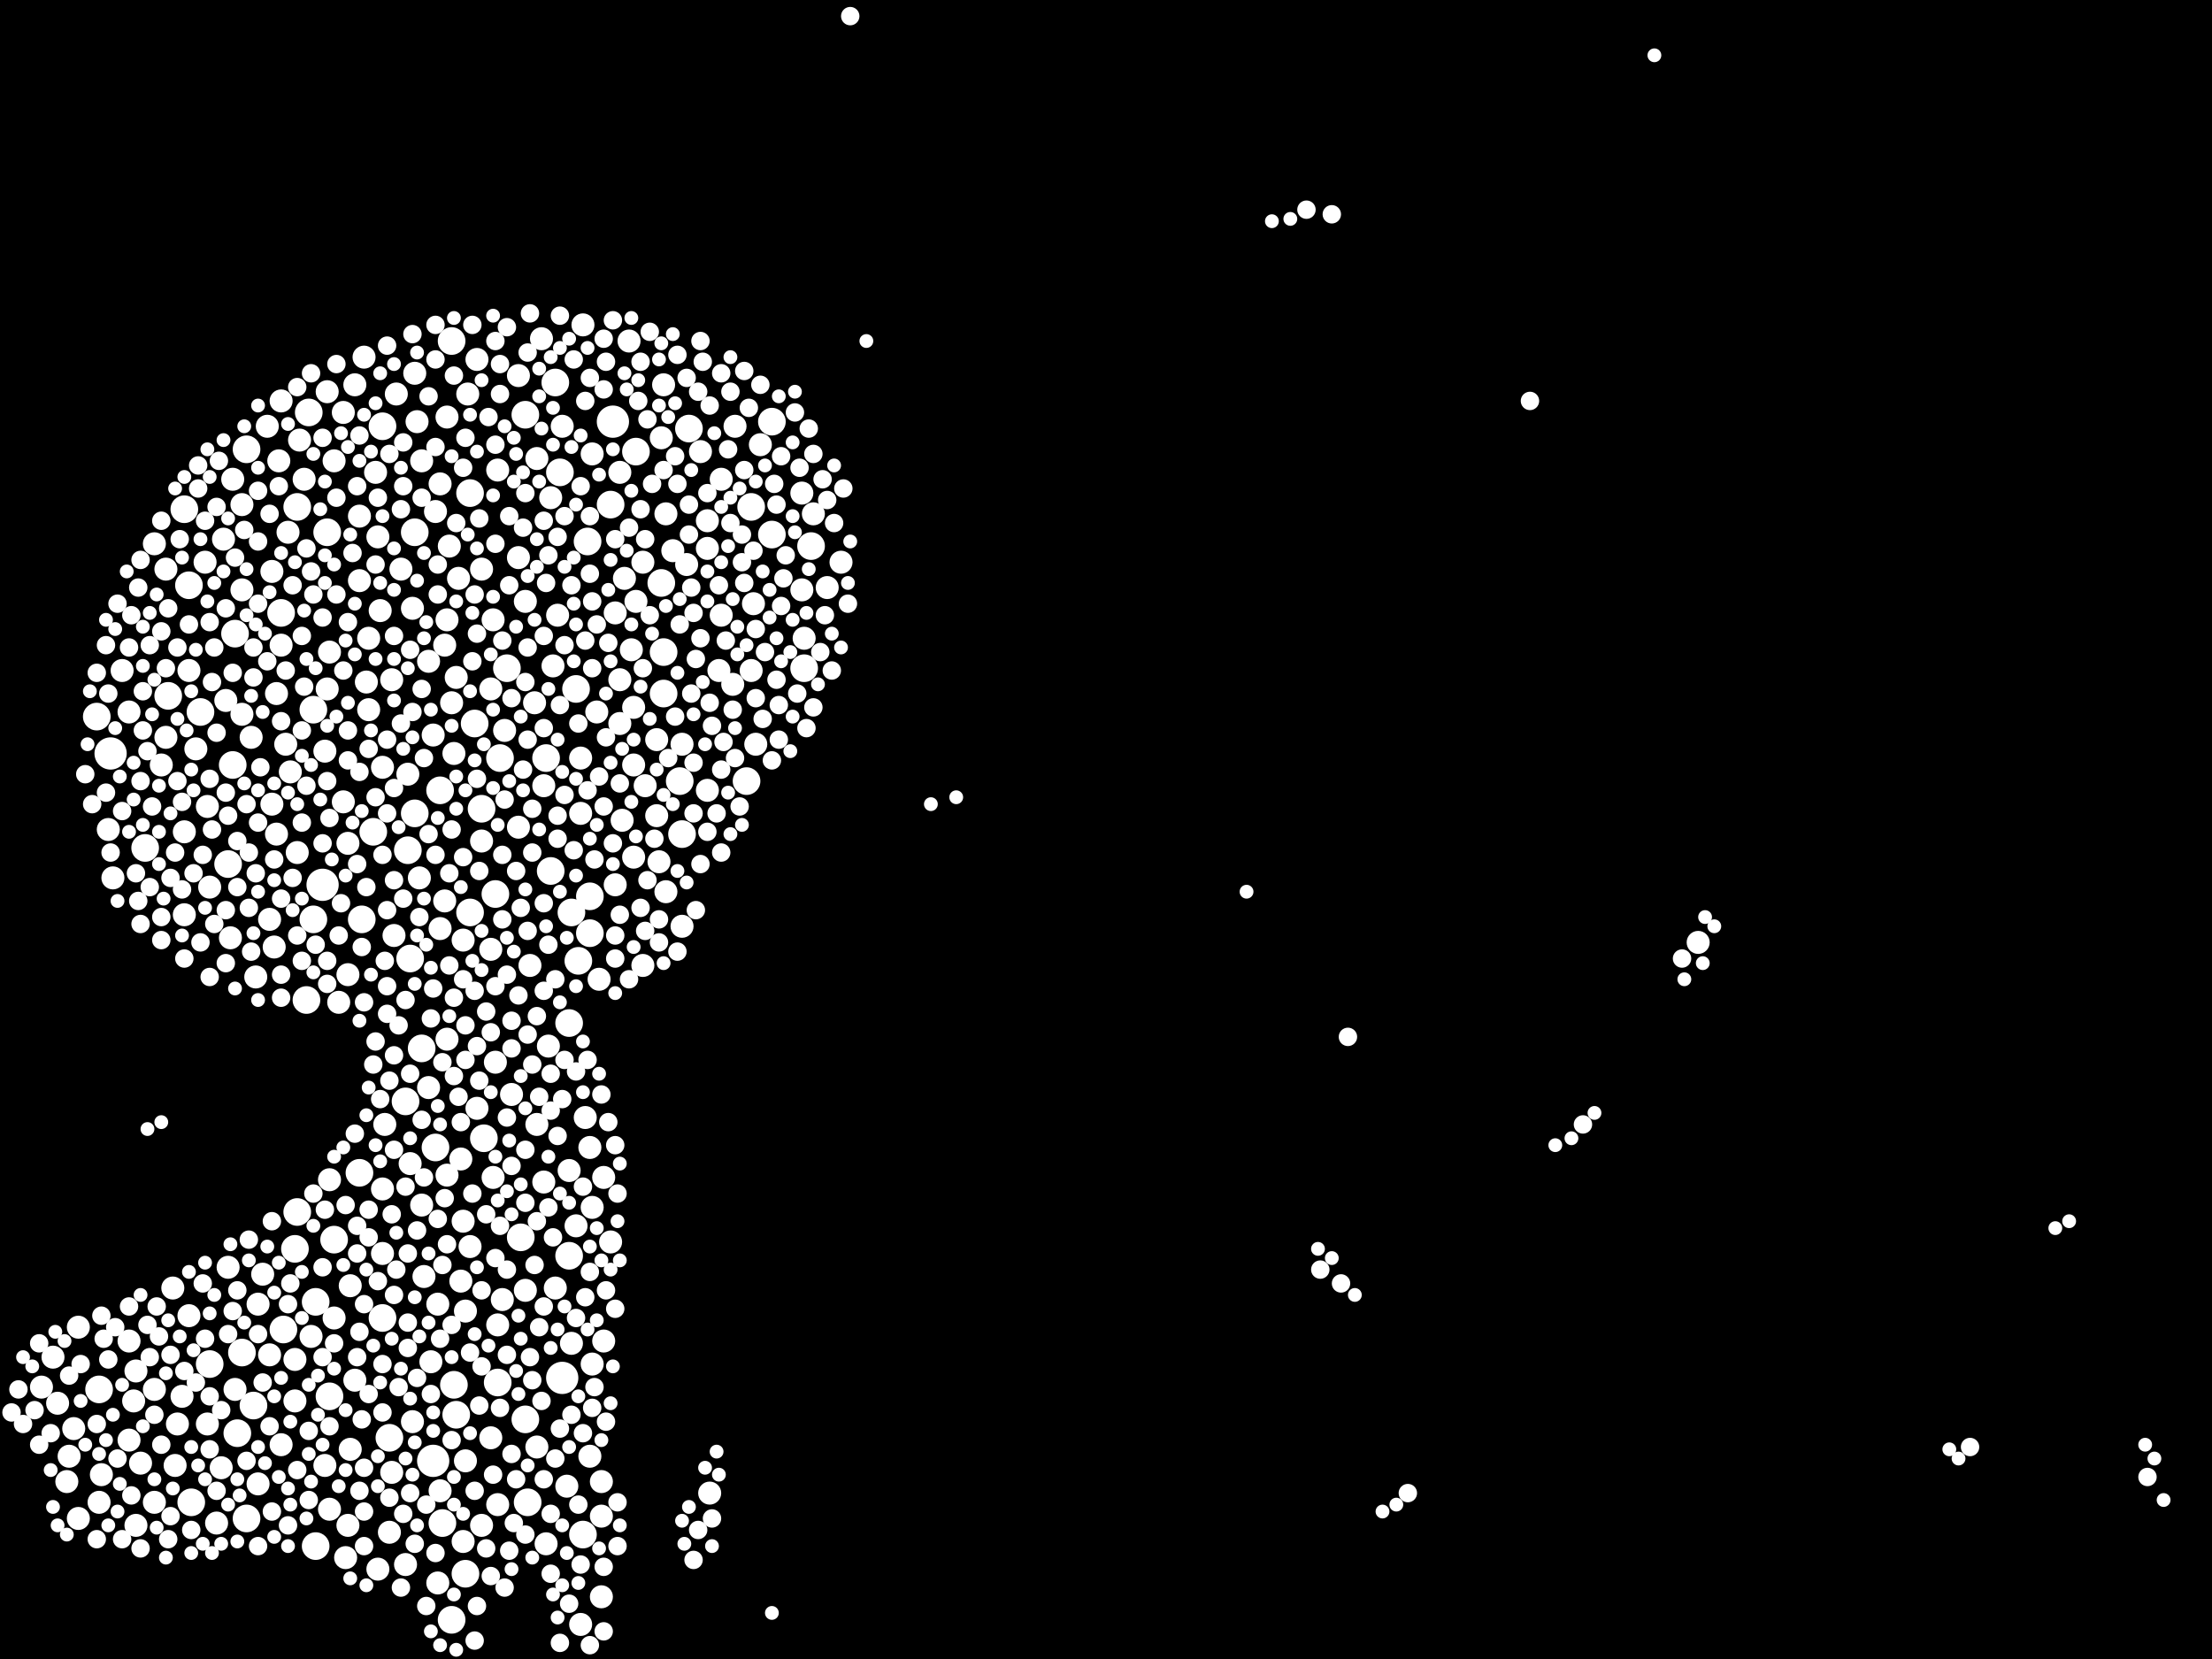 <?xml version="1.0" encoding="utf-8"?>
<svg xmlns="http://www.w3.org/2000/svg"
     xmlns:xlink="http://www.w3.org/1999/xlink" width="1920" height="1440" >

            <defs>
            <style type="text/css"><![CDATA[
circle {stroke: none;}
.c0 {fill: #FFFFFF;}
]]></style>
            </defs>
<rect x="0" y="0" width="1920" height="1440" fill="black"/>
<circle cx="280" cy="768" r="14" class="c0"/>
<circle cx="532" cy="366" r="14" class="c0"/>
<circle cx="96" cy="654" r="14" class="c0"/>
<circle cx="376" cy="1268" r="14" class="c0"/>
<circle cx="488" cy="1196" r="14" class="c0"/>
<circle cx="204" cy="550" r="12" class="c0"/>
<circle cx="482" cy="332" r="12" class="c0"/>
<circle cx="652" cy="440" r="12" class="c0"/>
<circle cx="284" cy="462" r="12" class="c0"/>
<circle cx="312" cy="1018" r="12" class="c0"/>
<circle cx="494" cy="1090" r="12" class="c0"/>
<circle cx="432" cy="1200" r="12" class="c0"/>
<circle cx="198" cy="750" r="12" class="c0"/>
<circle cx="382" cy="686" r="12" class="c0"/>
<circle cx="202" cy="664" r="12" class="c0"/>
<circle cx="246" cy="1154" r="12" class="c0"/>
<circle cx="366" cy="910" r="12" class="c0"/>
<circle cx="500" cy="598" r="12" class="c0"/>
<circle cx="576" cy="602" r="12" class="c0"/>
<circle cx="590" cy="678" r="12" class="c0"/>
<circle cx="332" cy="1144" r="12" class="c0"/>
<circle cx="474" cy="658" r="12" class="c0"/>
<circle cx="256" cy="1084" r="12" class="c0"/>
<circle cx="274" cy="1130" r="12" class="c0"/>
<circle cx="352" cy="956" r="12" class="c0"/>
<circle cx="324" cy="722" r="12" class="c0"/>
<circle cx="412" cy="628" r="12" class="c0"/>
<circle cx="392" cy="296" r="12" class="c0"/>
<circle cx="174" cy="618" r="12" class="c0"/>
<circle cx="214" cy="1318" r="12" class="c0"/>
<circle cx="486" cy="410" r="12" class="c0"/>
<circle cx="166" cy="1304" r="12" class="c0"/>
<circle cx="354" cy="738" r="12" class="c0"/>
<circle cx="258" cy="1052" r="12" class="c0"/>
<circle cx="258" cy="440" r="12" class="c0"/>
<circle cx="220" cy="1220" r="12" class="c0"/>
<circle cx="392" cy="1406" r="12" class="c0"/>
<circle cx="552" cy="392" r="12" class="c0"/>
<circle cx="210" cy="1174" r="12" class="c0"/>
<circle cx="266" cy="868" r="12" class="c0"/>
<circle cx="360" cy="462" r="12" class="c0"/>
<circle cx="206" cy="1244" r="12" class="c0"/>
<circle cx="456" cy="360" r="12" class="c0"/>
<circle cx="314" cy="798" r="12" class="c0"/>
<circle cx="698" cy="580" r="12" class="c0"/>
<circle cx="244" cy="532" r="12" class="c0"/>
<circle cx="478" cy="756" r="12" class="c0"/>
<circle cx="290" cy="1076" r="12" class="c0"/>
<circle cx="598" cy="372" r="12" class="c0"/>
<circle cx="574" cy="506" r="12" class="c0"/>
<circle cx="456" cy="1232" r="12" class="c0"/>
<circle cx="458" cy="1304" r="12" class="c0"/>
<circle cx="434" cy="658" r="12" class="c0"/>
<circle cx="396" cy="1228" r="12" class="c0"/>
<circle cx="338" cy="1248" r="12" class="c0"/>
<circle cx="360" cy="706" r="12" class="c0"/>
<circle cx="408" cy="428" r="12" class="c0"/>
<circle cx="214" cy="390" r="12" class="c0"/>
<circle cx="356" cy="832" r="12" class="c0"/>
<circle cx="704" cy="474" r="12" class="c0"/>
<circle cx="592" cy="724" r="12" class="c0"/>
<circle cx="502" cy="834" r="12" class="c0"/>
<circle cx="530" cy="438" r="12" class="c0"/>
<circle cx="452" cy="1074" r="12" class="c0"/>
<circle cx="408" cy="792" r="12" class="c0"/>
<circle cx="164" cy="508" r="12" class="c0"/>
<circle cx="272" cy="616" r="12" class="c0"/>
<circle cx="512" cy="810" r="12" class="c0"/>
<circle cx="394" cy="1202" r="12" class="c0"/>
<circle cx="440" cy="580" r="12" class="c0"/>
<circle cx="506" cy="1332" r="12" class="c0"/>
<circle cx="670" cy="464" r="12" class="c0"/>
<circle cx="286" cy="1212" r="12" class="c0"/>
<circle cx="420" cy="988" r="12" class="c0"/>
<circle cx="404" cy="1366" r="12" class="c0"/>
<circle cx="648" cy="678" r="12" class="c0"/>
<circle cx="146" cy="604" r="12" class="c0"/>
<circle cx="86" cy="1206" r="12" class="c0"/>
<circle cx="378" cy="996" r="12" class="c0"/>
<circle cx="272" cy="798" r="12" class="c0"/>
<circle cx="274" cy="1342" r="12" class="c0"/>
<circle cx="268" cy="358" r="12" class="c0"/>
<circle cx="670" cy="366" r="12" class="c0"/>
<circle cx="418" cy="702" r="12" class="c0"/>
<circle cx="430" cy="776" r="12" class="c0"/>
<circle cx="332" cy="370" r="12" class="c0"/>
<circle cx="510" cy="470" r="12" class="c0"/>
<circle cx="384" cy="1322" r="12" class="c0"/>
<circle cx="576" cy="566" r="12" class="c0"/>
<circle cx="126" cy="736" r="12" class="c0"/>
<circle cx="182" cy="1184" r="12" class="c0"/>
<circle cx="84" cy="622" r="12" class="c0"/>
<circle cx="160" cy="442" r="12" class="c0"/>
<circle cx="512" cy="778" r="12" class="c0"/>
<circle cx="494" cy="888" r="12" class="c0"/>
<circle cx="496" cy="792" r="12" class="c0"/>
<circle cx="718" cy="510" r="10" class="c0"/>
<circle cx="426" cy="824" r="10" class="c0"/>
<circle cx="304" cy="1258" r="10" class="c0"/>
<circle cx="218" cy="640" r="10" class="c0"/>
<circle cx="426" cy="598" r="10" class="c0"/>
<circle cx="382" cy="1294" r="10" class="c0"/>
<circle cx="338" cy="1330" r="10" class="c0"/>
<circle cx="596" cy="490" r="10" class="c0"/>
<circle cx="244" cy="560" r="10" class="c0"/>
<circle cx="418" cy="730" r="10" class="c0"/>
<circle cx="328" cy="466" r="10" class="c0"/>
<circle cx="348" cy="494" r="10" class="c0"/>
<circle cx="550" cy="664" r="10" class="c0"/>
<circle cx="46" cy="1178" r="10" class="c0"/>
<circle cx="482" cy="1118" r="10" class="c0"/>
<circle cx="134" cy="1304" r="10" class="c0"/>
<circle cx="282" cy="1272" r="10" class="c0"/>
<circle cx="302" cy="732" r="10" class="c0"/>
<circle cx="626" cy="534" r="10" class="c0"/>
<circle cx="264" cy="416" r="10" class="c0"/>
<circle cx="298" cy="696" r="10" class="c0"/>
<circle cx="466" cy="398" r="10" class="c0"/>
<circle cx="160" cy="794" r="10" class="c0"/>
<circle cx="524" cy="1164" r="10" class="c0"/>
<circle cx="522" cy="1286" r="10" class="c0"/>
<circle cx="332" cy="1088" r="10" class="c0"/>
<circle cx="304" cy="1116" r="10" class="c0"/>
<circle cx="364" cy="762" r="10" class="c0"/>
<circle cx="36" cy="1204" r="10" class="c0"/>
<circle cx="170" cy="650" r="10" class="c0"/>
<circle cx="256" cy="1216" r="10" class="c0"/>
<circle cx="538" cy="628" r="10" class="c0"/>
<circle cx="240" cy="602" r="10" class="c0"/>
<circle cx="394" cy="654" r="10" class="c0"/>
<circle cx="480" cy="578" r="10" class="c0"/>
<circle cx="298" cy="358" r="10" class="c0"/>
<circle cx="144" cy="640" r="10" class="c0"/>
<circle cx="660" cy="386" r="10" class="c0"/>
<circle cx="1474" cy="818" r="10" class="c0"/>
<circle cx="472" cy="1026" r="10" class="c0"/>
<circle cx="352" cy="1358" r="10" class="c0"/>
<circle cx="696" cy="512" r="10" class="c0"/>
<circle cx="398" cy="502" r="10" class="c0"/>
<circle cx="570" cy="642" r="10" class="c0"/>
<circle cx="358" cy="528" r="10" class="c0"/>
<circle cx="474" cy="1340" r="10" class="c0"/>
<circle cx="94" cy="720" r="10" class="c0"/>
<circle cx="654" cy="524" r="10" class="c0"/>
<circle cx="312" cy="448" r="10" class="c0"/>
<circle cx="428" cy="538" r="10" class="c0"/>
<circle cx="302" cy="846" r="10" class="c0"/>
<circle cx="504" cy="658" r="10" class="c0"/>
<circle cx="316" cy="310" r="10" class="c0"/>
<circle cx="652" cy="582" r="10" class="c0"/>
<circle cx="656" cy="646" r="10" class="c0"/>
<circle cx="194" cy="468" r="10" class="c0"/>
<circle cx="366" cy="1046" r="10" class="c0"/>
<circle cx="106" cy="582" r="10" class="c0"/>
<circle cx="616" cy="1296" r="10" class="c0"/>
<circle cx="626" cy="416" r="10" class="c0"/>
<circle cx="112" cy="1164" r="10" class="c0"/>
<circle cx="496" cy="1166" r="10" class="c0"/>
<circle cx="140" cy="664" r="10" class="c0"/>
<circle cx="116" cy="1216" r="10" class="c0"/>
<circle cx="478" cy="432" r="10" class="c0"/>
<circle cx="638" cy="370" r="10" class="c0"/>
<circle cx="730" cy="488" r="10" class="c0"/>
<circle cx="320" cy="554" r="10" class="c0"/>
<circle cx="506" cy="282" r="10" class="c0"/>
<circle cx="552" cy="522" r="10" class="c0"/>
<circle cx="514" cy="1184" r="10" class="c0"/>
<circle cx="382" cy="806" r="10" class="c0"/>
<circle cx="290" cy="1144" r="10" class="c0"/>
<circle cx="334" cy="976" r="10" class="c0"/>
<circle cx="414" cy="962" r="10" class="c0"/>
<circle cx="112" cy="1250" r="10" class="c0"/>
<circle cx="354" cy="672" r="10" class="c0"/>
<circle cx="302" cy="1324" r="10" class="c0"/>
<circle cx="538" cy="410" r="10" class="c0"/>
<circle cx="290" cy="400" r="10" class="c0"/>
<circle cx="406" cy="342" r="10" class="c0"/>
<circle cx="320" cy="616" r="10" class="c0"/>
<circle cx="432" cy="1306" r="10" class="c0"/>
<circle cx="572" cy="748" r="10" class="c0"/>
<circle cx="470" cy="294" r="10" class="c0"/>
<circle cx="548" cy="564" r="10" class="c0"/>
<circle cx="330" cy="530" r="10" class="c0"/>
<circle cx="476" cy="908" r="10" class="c0"/>
<circle cx="344" cy="342" r="10" class="c0"/>
<circle cx="400" cy="1006" r="10" class="c0"/>
<circle cx="404" cy="1268" r="10" class="c0"/>
<circle cx="456" cy="522" r="10" class="c0"/>
<circle cx="342" cy="812" r="10" class="c0"/>
<circle cx="224" cy="1288" r="10" class="c0"/>
<circle cx="152" cy="1272" r="10" class="c0"/>
<circle cx="426" cy="1248" r="10" class="c0"/>
<circle cx="234" cy="798" r="10" class="c0"/>
<circle cx="340" cy="590" r="10" class="c0"/>
<circle cx="256" cy="1180" r="10" class="c0"/>
<circle cx="388" cy="1020" r="10" class="c0"/>
<circle cx="198" cy="1100" r="10" class="c0"/>
<circle cx="286" cy="566" r="10" class="c0"/>
<circle cx="464" cy="610" r="10" class="c0"/>
<circle cx="372" cy="574" r="10" class="c0"/>
<circle cx="558" cy="488" r="10" class="c0"/>
<circle cx="160" cy="722" r="10" class="c0"/>
<circle cx="282" cy="652" r="10" class="c0"/>
<circle cx="222" cy="848" r="10" class="c0"/>
<circle cx="696" cy="428" r="10" class="c0"/>
<circle cx="386" cy="782" r="10" class="c0"/>
<circle cx="578" cy="774" r="10" class="c0"/>
<circle cx="530" cy="1078" r="10" class="c0"/>
<circle cx="248" cy="646" r="10" class="c0"/>
<circle cx="414" cy="312" r="10" class="c0"/>
<circle cx="284" cy="598" r="10" class="c0"/>
<circle cx="382" cy="420" r="10" class="c0"/>
<circle cx="242" cy="400" r="10" class="c0"/>
<circle cx="386" cy="560" r="10" class="c0"/>
<circle cx="390" cy="474" r="10" class="c0"/>
<circle cx="418" cy="494" r="10" class="c0"/>
<circle cx="508" cy="970" r="10" class="c0"/>
<circle cx="388" cy="538" r="10" class="c0"/>
<circle cx="68" cy="1318" r="10" class="c0"/>
<circle cx="534" cy="768" r="10" class="c0"/>
<circle cx="512" cy="1264" r="10" class="c0"/>
<circle cx="368" cy="1108" r="10" class="c0"/>
<circle cx="576" cy="334" r="10" class="c0"/>
<circle cx="402" cy="1338" r="10" class="c0"/>
<circle cx="210" cy="512" r="10" class="c0"/>
<circle cx="584" cy="478" r="10" class="c0"/>
<circle cx="550" cy="614" r="10" class="c0"/>
<circle cx="196" cy="608" r="10" class="c0"/>
<circle cx="270" cy="1160" r="10" class="c0"/>
<circle cx="380" cy="1374" r="10" class="c0"/>
<circle cx="396" cy="588" r="10" class="c0"/>
<circle cx="356" cy="1010" r="10" class="c0"/>
<circle cx="392" cy="610" r="10" class="c0"/>
<circle cx="402" cy="816" r="10" class="c0"/>
<circle cx="238" cy="822" r="10" class="c0"/>
<circle cx="438" cy="634" r="10" class="c0"/>
<circle cx="522" cy="1386" r="10" class="c0"/>
<circle cx="400" cy="1112" r="10" class="c0"/>
<circle cx="418" cy="1324" r="10" class="c0"/>
<circle cx="376" cy="638" r="10" class="c0"/>
<circle cx="512" cy="996" r="10" class="c0"/>
<circle cx="318" cy="592" r="10" class="c0"/>
<circle cx="492" cy="1290" r="10" class="c0"/>
<circle cx="520" cy="850" r="10" class="c0"/>
<circle cx="592" cy="804" r="10" class="c0"/>
<circle cx="180" cy="700" r="10" class="c0"/>
<circle cx="86" cy="1304" r="10" class="c0"/>
<circle cx="112" cy="618" r="10" class="c0"/>
<circle cx="284" cy="340" r="10" class="c0"/>
<circle cx="466" cy="976" r="10" class="c0"/>
<circle cx="326" cy="410" r="10" class="c0"/>
<circle cx="328" cy="1362" r="10" class="c0"/>
<circle cx="450" cy="326" r="10" class="c0"/>
<circle cx="250" cy="462" r="10" class="c0"/>
<circle cx="578" cy="446" r="10" class="c0"/>
<circle cx="504" cy="706" r="10" class="c0"/>
<circle cx="286" cy="1024" r="10" class="c0"/>
<circle cx="698" cy="554" r="10" class="c0"/>
<circle cx="308" cy="334" r="10" class="c0"/>
<circle cx="378" cy="444" r="10" class="c0"/>
<circle cx="614" cy="452" r="10" class="c0"/>
<circle cx="332" cy="1032" r="10" class="c0"/>
<circle cx="450" cy="718" r="10" class="c0"/>
<circle cx="522" cy="1316" r="10" class="c0"/>
<circle cx="380" cy="1132" r="10" class="c0"/>
<circle cx="624" cy="582" r="10" class="c0"/>
<circle cx="432" cy="408" r="10" class="c0"/>
<circle cx="236" cy="496" r="10" class="c0"/>
<circle cx="164" cy="582" r="10" class="c0"/>
<circle cx="340" cy="1278" r="10" class="c0"/>
<circle cx="518" cy="618" r="10" class="c0"/>
<circle cx="488" cy="370" r="10" class="c0"/>
<circle cx="372" cy="944" r="10" class="c0"/>
<circle cx="574" cy="380" r="10" class="c0"/>
<circle cx="362" cy="366" r="10" class="c0"/>
<circle cx="402" cy="1060" r="10" class="c0"/>
<circle cx="636" cy="594" r="10" class="c0"/>
<circle cx="144" cy="494" r="10" class="c0"/>
<circle cx="312" cy="504" r="10" class="c0"/>
<circle cx="456" cy="1120" r="10" class="c0"/>
<circle cx="428" cy="1022" r="10" class="c0"/>
<circle cx="500" cy="1064" r="10" class="c0"/>
<circle cx="88" cy="1280" r="10" class="c0"/>
<circle cx="466" cy="1256" r="10" class="c0"/>
<circle cx="300" cy="1352" r="10" class="c0"/>
<circle cx="286" cy="1310" r="10" class="c0"/>
<circle cx="430" cy="922" r="10" class="c0"/>
<circle cx="534" cy="532" r="10" class="c0"/>
<circle cx="58" cy="1286" r="10" class="c0"/>
<circle cx="614" cy="686" r="10" class="c0"/>
<circle cx="408" cy="1082" r="10" class="c0"/>
<circle cx="294" cy="870" r="10" class="c0"/>
<circle cx="332" cy="666" r="10" class="c0"/>
<circle cx="472" cy="682" r="10" class="c0"/>
<circle cx="366" cy="400" r="10" class="c0"/>
<circle cx="260" cy="382" r="10" class="c0"/>
<circle cx="608" cy="392" r="10" class="c0"/>
<circle cx="118" cy="1324" r="10" class="c0"/>
<circle cx="360" cy="324" r="10" class="c0"/>
<circle cx="202" cy="416" r="10" class="c0"/>
<circle cx="460" cy="838" r="10" class="c0"/>
<circle cx="232" cy="370" r="10" class="c0"/>
<circle cx="546" cy="296" r="10" class="c0"/>
<circle cx="240" cy="724" r="10" class="c0"/>
<circle cx="134" cy="472" r="10" class="c0"/>
<circle cx="68" cy="1152" r="10" class="c0"/>
<circle cx="210" cy="620" r="10" class="c0"/>
<circle cx="524" cy="1022" r="10" class="c0"/>
<circle cx="188" cy="1322" r="10" class="c0"/>
<circle cx="192" cy="1274" r="10" class="c0"/>
<circle cx="374" cy="1182" r="10" class="c0"/>
<circle cx="388" cy="362" r="10" class="c0"/>
<circle cx="204" cy="1206" r="10" class="c0"/>
<circle cx="182" cy="770" r="10" class="c0"/>
<circle cx="50" cy="1218" r="10" class="c0"/>
<circle cx="98" cy="762" r="10" class="c0"/>
<circle cx="236" cy="698" r="10" class="c0"/>
<circle cx="308" cy="1198" r="10" class="c0"/>
<circle cx="388" cy="902" r="10" class="c0"/>
<circle cx="560" cy="682" r="10" class="c0"/>
<circle cx="158" cy="1212" r="10" class="c0"/>
<circle cx="558" cy="838" r="10" class="c0"/>
<circle cx="550" cy="744" r="10" class="c0"/>
<circle cx="436" cy="1128" r="10" class="c0"/>
<circle cx="592" cy="646" r="10" class="c0"/>
<circle cx="358" cy="1234" r="10" class="c0"/>
<circle cx="244" cy="1254" r="10" class="c0"/>
<circle cx="252" cy="670" r="10" class="c0"/>
<circle cx="504" cy="1410" r="10" class="c0"/>
<circle cx="538" cy="590" r="10" class="c0"/>
<circle cx="542" cy="502" r="10" class="c0"/>
<circle cx="706" cy="446" r="10" class="c0"/>
<circle cx="432" cy="1150" r="10" class="c0"/>
<circle cx="540" cy="712" r="10" class="c0"/>
<circle cx="180" cy="1236" r="10" class="c0"/>
<circle cx="200" cy="814" r="10" class="c0"/>
<circle cx="178" cy="488" r="10" class="c0"/>
<circle cx="514" cy="1048" r="10" class="c0"/>
<circle cx="244" cy="348" r="10" class="c0"/>
<circle cx="150" cy="1118" r="10" class="c0"/>
<circle cx="164" cy="1142" r="10" class="c0"/>
<circle cx="64" cy="1240" r="10" class="c0"/>
<circle cx="234" cy="1176" r="10" class="c0"/>
<circle cx="404" cy="1138" r="10" class="c0"/>
<circle cx="224" cy="1132" r="10" class="c0"/>
<circle cx="118" cy="1190" r="10" class="c0"/>
<circle cx="494" cy="1016" r="10" class="c0"/>
<circle cx="60" cy="1264" r="10" class="c0"/>
<circle cx="570" cy="708" r="10" class="c0"/>
<circle cx="450" cy="484" r="10" class="c0"/>
<circle cx="134" cy="1206" r="10" class="c0"/>
<circle cx="258" cy="740" r="10" class="c0"/>
<circle cx="122" cy="1270" r="10" class="c0"/>
<circle cx="614" cy="476" r="10" class="c0"/>
<circle cx="514" cy="394" r="10" class="c0"/>
<circle cx="210" cy="438" r="10" class="c0"/>
<circle cx="154" cy="1236" r="10" class="c0"/>
<circle cx="228" cy="1106" r="10" class="c0"/>
<circle cx="444" cy="950" r="10" class="c0"/>
<circle cx="484" cy="534" r="10" class="c0"/>
<circle cx="400" cy="974" r="8" class="c0"/>
<circle cx="164" cy="542" r="8" class="c0"/>
<circle cx="228" cy="1200" r="8" class="c0"/>
<circle cx="560" cy="468" r="8" class="c0"/>
<circle cx="214" cy="698" r="8" class="c0"/>
<circle cx="342" cy="1124" r="8" class="c0"/>
<circle cx="318" cy="770" r="8" class="c0"/>
<circle cx="458" cy="898" r="8" class="c0"/>
<circle cx="202" cy="1138" r="8" class="c0"/>
<circle cx="206" cy="730" r="8" class="c0"/>
<circle cx="262" cy="834" r="8" class="c0"/>
<circle cx="508" cy="348" r="8" class="c0"/>
<circle cx="222" cy="758" r="8" class="c0"/>
<circle cx="392" cy="720" r="8" class="c0"/>
<circle cx="340" cy="1054" r="8" class="c0"/>
<circle cx="702" cy="372" r="8" class="c0"/>
<circle cx="316" cy="1274" r="8" class="c0"/>
<circle cx="252" cy="1114" r="8" class="c0"/>
<circle cx="556" cy="788" r="8" class="c0"/>
<circle cx="604" cy="572" r="8" class="c0"/>
<circle cx="292" cy="516" r="8" class="c0"/>
<circle cx="428" cy="1280" r="8" class="c0"/>
<circle cx="580" cy="658" r="8" class="c0"/>
<circle cx="426" cy="1368" r="8" class="c0"/>
<circle cx="198" cy="1158" r="8" class="c0"/>
<circle cx="502" cy="628" r="8" class="c0"/>
<circle cx="490" cy="448" r="8" class="c0"/>
<circle cx="564" cy="534" r="8" class="c0"/>
<circle cx="504" cy="422" r="8" class="c0"/>
<circle cx="500" cy="1144" r="8" class="c0"/>
<circle cx="1164" cy="1114" r="8" class="c0"/>
<circle cx="676" cy="642" r="8" class="c0"/>
<circle cx="380" cy="490" r="8" class="c0"/>
<circle cx="346" cy="890" r="8" class="c0"/>
<circle cx="660" cy="334" r="8" class="c0"/>
<circle cx="532" cy="732" r="8" class="c0"/>
<circle cx="350" cy="422" r="8" class="c0"/>
<circle cx="16" cy="1206" r="8" class="c0"/>
<circle cx="388" cy="1080" r="8" class="c0"/>
<circle cx="456" cy="592" r="8" class="c0"/>
<circle cx="404" cy="890" r="8" class="c0"/>
<circle cx="496" cy="1228" r="8" class="c0"/>
<circle cx="158" cy="696" r="8" class="c0"/>
<circle cx="220" cy="588" r="8" class="c0"/>
<circle cx="622" cy="706" r="8" class="c0"/>
<circle cx="172" cy="424" r="8" class="c0"/>
<circle cx="636" cy="616" r="8" class="c0"/>
<circle cx="484" cy="986" r="8" class="c0"/>
<circle cx="608" cy="750" r="8" class="c0"/>
<circle cx="280" cy="1100" r="8" class="c0"/>
<circle cx="306" cy="480" r="8" class="c0"/>
<circle cx="270" cy="496" r="8" class="c0"/>
<circle cx="202" cy="584" r="8" class="c0"/>
<circle cx="442" cy="1346" r="8" class="c0"/>
<circle cx="478" cy="1314" r="8" class="c0"/>
<circle cx="422" cy="878" r="8" class="c0"/>
<circle cx="404" cy="380" r="8" class="c0"/>
<circle cx="336" cy="880" r="8" class="c0"/>
<circle cx="394" cy="934" r="8" class="c0"/>
<circle cx="130" cy="560" r="8" class="c0"/>
<circle cx="244" cy="866" r="8" class="c0"/>
<circle cx="456" cy="428" r="8" class="c0"/>
<circle cx="736" cy="524" r="8" class="c0"/>
<circle cx="332" cy="742" r="8" class="c0"/>
<circle cx="588" cy="308" r="8" class="c0"/>
<circle cx="146" cy="1336" r="8" class="c0"/>
<circle cx="402" cy="406" r="8" class="c0"/>
<circle cx="196" cy="836" r="8" class="c0"/>
<circle cx="430" cy="296" r="8" class="c0"/>
<circle cx="472" cy="632" r="8" class="c0"/>
<circle cx="392" cy="1250" r="8" class="c0"/>
<circle cx="716" cy="534" r="8" class="c0"/>
<circle cx="188" cy="440" r="8" class="c0"/>
<circle cx="508" cy="1126" r="8" class="c0"/>
<circle cx="140" cy="548" r="8" class="c0"/>
<circle cx="494" cy="1392" r="8" class="c0"/>
<circle cx="112" cy="1134" r="8" class="c0"/>
<circle cx="358" cy="290" r="8" class="c0"/>
<circle cx="140" cy="452" r="8" class="c0"/>
<circle cx="440" cy="846" r="8" class="c0"/>
<circle cx="356" cy="1296" r="8" class="c0"/>
<circle cx="476" cy="820" r="8" class="c0"/>
<circle cx="352" cy="868" r="8" class="c0"/>
<circle cx="140" cy="816" r="8" class="c0"/>
<circle cx="156" cy="468" r="8" class="c0"/>
<circle cx="402" cy="850" r="8" class="c0"/>
<circle cx="124" cy="634" r="8" class="c0"/>
<circle cx="628" cy="644" r="8" class="c0"/>
<circle cx="310" cy="750" r="8" class="c0"/>
<circle cx="250" cy="1324" r="8" class="c0"/>
<circle cx="312" cy="378" r="8" class="c0"/>
<circle cx="286" cy="1238" r="8" class="c0"/>
<circle cx="678" cy="396" r="8" class="c0"/>
<circle cx="220" cy="562" r="8" class="c0"/>
<circle cx="320" cy="1074" r="8" class="c0"/>
<circle cx="590" cy="542" r="8" class="c0"/>
<circle cx="472" cy="784" r="8" class="c0"/>
<circle cx="244" cy="780" r="8" class="c0"/>
<circle cx="1222" cy="1296" r="8" class="c0"/>
<circle cx="244" cy="626" r="8" class="c0"/>
<circle cx="140" cy="796" r="8" class="c0"/>
<circle cx="92" cy="688" r="8" class="c0"/>
<circle cx="308" cy="984" r="8" class="c0"/>
<circle cx="326" cy="692" r="8" class="c0"/>
<circle cx="460" cy="1178" r="8" class="c0"/>
<circle cx="272" cy="516" r="8" class="c0"/>
<circle cx="500" cy="930" r="8" class="c0"/>
<circle cx="382" cy="1162" r="8" class="c0"/>
<circle cx="416" cy="1220" r="8" class="c0"/>
<circle cx="514" cy="522" r="8" class="c0"/>
<circle cx="476" cy="1048" r="8" class="c0"/>
<circle cx="424" cy="362" r="8" class="c0"/>
<circle cx="148" cy="762" r="8" class="c0"/>
<circle cx="122" cy="678" r="8" class="c0"/>
<circle cx="144" cy="580" r="8" class="c0"/>
<circle cx="644" cy="488" r="8" class="c0"/>
<circle cx="302" cy="660" r="8" class="c0"/>
<circle cx="474" cy="506" r="8" class="c0"/>
<circle cx="1460" cy="832" r="8" class="c0"/>
<circle cx="250" cy="1132" r="8" class="c0"/>
<circle cx="392" cy="1150" r="8" class="c0"/>
<circle cx="334" cy="834" r="8" class="c0"/>
<circle cx="676" cy="612" r="8" class="c0"/>
<circle cx="610" cy="314" r="8" class="c0"/>
<circle cx="566" cy="420" r="8" class="c0"/>
<circle cx="508" cy="556" r="8" class="c0"/>
<circle cx="376" cy="858" r="8" class="c0"/>
<circle cx="258" cy="1276" r="8" class="c0"/>
<circle cx="664" cy="566" r="8" class="c0"/>
<circle cx="512" cy="498" r="8" class="c0"/>
<circle cx="346" cy="1204" r="8" class="c0"/>
<circle cx="646" cy="408" r="8" class="c0"/>
<circle cx="546" cy="850" r="8" class="c0"/>
<circle cx="362" cy="1068" r="8" class="c0"/>
<circle cx="390" cy="758" r="8" class="c0"/>
<circle cx="478" cy="932" r="8" class="c0"/>
<circle cx="336" cy="300" r="8" class="c0"/>
<circle cx="368" cy="658" r="8" class="c0"/>
<circle cx="430" cy="1092" r="8" class="c0"/>
<circle cx="264" cy="596" r="8" class="c0"/>
<circle cx="236" cy="1312" r="8" class="c0"/>
<circle cx="624" cy="508" r="8" class="c0"/>
<circle cx="378" cy="388" r="8" class="c0"/>
<circle cx="292" cy="432" r="8" class="c0"/>
<circle cx="414" cy="676" r="8" class="c0"/>
<circle cx="366" cy="432" r="8" class="c0"/>
<circle cx="292" cy="316" r="8" class="c0"/>
<circle cx="326" cy="904" r="8" class="c0"/>
<circle cx="526" cy="314" r="8" class="c0"/>
<circle cx="120" cy="782" r="8" class="c0"/>
<circle cx="430" cy="386" r="8" class="c0"/>
<circle cx="404" cy="920" r="8" class="c0"/>
<circle cx="336" cy="642" r="8" class="c0"/>
<circle cx="504" cy="1358" r="8" class="c0"/>
<circle cx="188" cy="636" r="8" class="c0"/>
<circle cx="416" cy="756" r="8" class="c0"/>
<circle cx="616" cy="352" r="8" class="c0"/>
<circle cx="224" cy="426" r="8" class="c0"/>
<circle cx="458" cy="562" r="8" class="c0"/>
<circle cx="512" cy="1104" r="8" class="c0"/>
<circle cx="132" cy="700" r="8" class="c0"/>
<circle cx="556" cy="314" r="8" class="c0"/>
<circle cx="472" cy="552" r="8" class="c0"/>
<circle cx="124" cy="600" r="8" class="c0"/>
<circle cx="634" cy="340" r="8" class="c0"/>
<circle cx="714" cy="416" r="8" class="c0"/>
<circle cx="328" cy="432" r="8" class="c0"/>
<circle cx="280" cy="536" r="8" class="c0"/>
<circle cx="534" cy="1136" r="8" class="c0"/>
<circle cx="182" cy="848" r="8" class="c0"/>
<circle cx="436" cy="742" r="8" class="c0"/>
<circle cx="216" cy="1076" r="8" class="c0"/>
<circle cx="602" cy="1354" r="8" class="c0"/>
<circle cx="410" cy="1036" r="8" class="c0"/>
<circle cx="448" cy="756" r="8" class="c0"/>
<circle cx="454" cy="458" r="8" class="c0"/>
<circle cx="114" cy="534" r="8" class="c0"/>
<circle cx="312" cy="1294" r="8" class="c0"/>
<circle cx="332" cy="1184" r="8" class="c0"/>
<circle cx="456" cy="1332" r="8" class="c0"/>
<circle cx="370" cy="1394" r="8" class="c0"/>
<circle cx="528" cy="558" r="8" class="c0"/>
<circle cx="226" cy="666" r="8" class="c0"/>
<circle cx="408" cy="1174" r="8" class="c0"/>
<circle cx="498" cy="312" r="8" class="c0"/>
<circle cx="438" cy="694" r="8" class="c0"/>
<circle cx="266" cy="476" r="8" class="c0"/>
<circle cx="468" cy="1152" r="8" class="c0"/>
<circle cx="672" cy="420" r="8" class="c0"/>
<circle cx="138" cy="1160" r="8" class="c0"/>
<circle cx="348" cy="628" r="8" class="c0"/>
<circle cx="434" cy="342" r="8" class="c0"/>
<circle cx="284" cy="678" r="8" class="c0"/>
<circle cx="722" cy="582" r="8" class="c0"/>
<circle cx="270" cy="324" r="8" class="c0"/>
<circle cx="534" cy="832" r="8" class="c0"/>
<circle cx="440" cy="1176" r="8" class="c0"/>
<circle cx="298" cy="582" r="8" class="c0"/>
<circle cx="680" cy="502" r="8" class="c0"/>
<circle cx="378" cy="1348" r="8" class="c0"/>
<circle cx="514" cy="580" r="8" class="c0"/>
<circle cx="176" cy="742" r="8" class="c0"/>
<circle cx="354" cy="1148" r="8" class="c0"/>
<circle cx="268" cy="1242" r="8" class="c0"/>
<circle cx="618" cy="1318" r="8" class="c0"/>
<circle cx="482" cy="850" r="8" class="c0"/>
<circle cx="496" cy="508" r="8" class="c0"/>
<circle cx="302" cy="634" r="8" class="c0"/>
<circle cx="394" cy="866" r="8" class="c0"/>
<circle cx="94" cy="1180" r="8" class="c0"/>
<circle cx="634" cy="454" r="8" class="c0"/>
<circle cx="456" cy="998" r="8" class="c0"/>
<circle cx="402" cy="744" r="8" class="c0"/>
<circle cx="444" cy="606" r="8" class="c0"/>
<circle cx="514" cy="1222" r="8" class="c0"/>
<circle cx="516" cy="1204" r="8" class="c0"/>
<circle cx="524" cy="338" r="8" class="c0"/>
<circle cx="534" cy="468" r="8" class="c0"/>
<circle cx="262" cy="634" r="8" class="c0"/>
<circle cx="394" cy="326" r="8" class="c0"/>
<circle cx="410" cy="282" r="8" class="c0"/>
<circle cx="426" cy="896" r="8" class="c0"/>
<circle cx="122" cy="1344" r="8" class="c0"/>
<circle cx="520" cy="674" r="8" class="c0"/>
<circle cx="336" cy="856" r="8" class="c0"/>
<circle cx="10" cy="1226" r="8" class="c0"/>
<circle cx="146" cy="528" r="8" class="c0"/>
<circle cx="300" cy="1046" r="8" class="c0"/>
<circle cx="484" cy="708" r="8" class="c0"/>
<circle cx="458" cy="808" r="8" class="c0"/>
<circle cx="34" cy="1166" r="8" class="c0"/>
<circle cx="290" cy="1166" r="8" class="c0"/>
<circle cx="344" cy="1102" r="8" class="c0"/>
<circle cx="600" cy="510" r="8" class="c0"/>
<circle cx="448" cy="1284" r="8" class="c0"/>
<circle cx="412" cy="516" r="8" class="c0"/>
<circle cx="214" cy="1268" r="8" class="c0"/>
<circle cx="1170" cy="900" r="8" class="c0"/>
<circle cx="616" cy="610" r="8" class="c0"/>
<circle cx="262" cy="714" r="8" class="c0"/>
<circle cx="94" cy="602" r="8" class="c0"/>
<circle cx="522" cy="950" r="8" class="c0"/>
<circle cx="606" cy="340" r="8" class="c0"/>
<circle cx="266" cy="682" r="8" class="c0"/>
<circle cx="712" cy="566" r="8" class="c0"/>
<circle cx="166" cy="1328" r="8" class="c0"/>
<circle cx="84" cy="584" r="8" class="c0"/>
<circle cx="354" cy="1088" r="8" class="c0"/>
<circle cx="136" cy="1134" r="8" class="c0"/>
<circle cx="604" cy="790" r="8" class="c0"/>
<circle cx="362" cy="1196" r="8" class="c0"/>
<circle cx="444" cy="910" r="8" class="c0"/>
<circle cx="572" cy="818" r="8" class="c0"/>
<circle cx="204" cy="484" r="8" class="c0"/>
<circle cx="234" cy="446" r="8" class="c0"/>
<circle cx="160" cy="832" r="8" class="c0"/>
<circle cx="602" cy="532" r="8" class="c0"/>
<circle cx="436" cy="556" r="8" class="c0"/>
<circle cx="486" cy="1426" r="8" class="c0"/>
<circle cx="268" cy="1302" r="8" class="c0"/>
<circle cx="632" cy="390" r="8" class="c0"/>
<circle cx="430" cy="472" r="8" class="c0"/>
<circle cx="178" cy="1162" r="8" class="c0"/>
<circle cx="626" cy="324" r="8" class="c0"/>
<circle cx="280" cy="732" r="8" class="c0"/>
<circle cx="524" cy="294" r="8" class="c0"/>
<circle cx="140" cy="1254" r="8" class="c0"/>
<circle cx="422" cy="1054" r="8" class="c0"/>
<circle cx="626" cy="740" r="8" class="c0"/>
<circle cx="630" cy="556" r="8" class="c0"/>
<circle cx="122" cy="802" r="8" class="c0"/>
<circle cx="216" cy="788" r="8" class="c0"/>
<circle cx="490" cy="690" r="8" class="c0"/>
<circle cx="120" cy="510" r="8" class="c0"/>
<circle cx="1134" cy="182" r="8" class="c0"/>
<circle cx="366" cy="598" r="8" class="c0"/>
<circle cx="320" cy="1050" r="8" class="c0"/>
<circle cx="338" cy="938" r="8" class="c0"/>
<circle cx="512" cy="448" r="8" class="c0"/>
<circle cx="488" cy="954" r="8" class="c0"/>
<circle cx="462" cy="1198" r="8" class="c0"/>
<circle cx="524" cy="1360" r="8" class="c0"/>
<circle cx="358" cy="618" r="8" class="c0"/>
<circle cx="206" cy="1120" r="8" class="c0"/>
<circle cx="598" cy="438" r="8" class="c0"/>
<circle cx="84" cy="1236" r="8" class="c0"/>
<circle cx="320" cy="1210" r="8" class="c0"/>
<circle cx="460" cy="272" r="8" class="c0"/>
<circle cx="122" cy="486" r="8" class="c0"/>
<circle cx="674" cy="590" r="8" class="c0"/>
<circle cx="310" cy="1064" r="8" class="c0"/>
<circle cx="618" cy="630" r="8" class="c0"/>
<circle cx="516" cy="746" r="8" class="c0"/>
<circle cx="626" cy="668" r="8" class="c0"/>
<circle cx="258" cy="812" r="8" class="c0"/>
<circle cx="606" cy="1328" r="8" class="c0"/>
<circle cx="694" cy="406" r="8" class="c0"/>
<circle cx="154" cy="678" r="8" class="c0"/>
<circle cx="350" cy="384" r="8" class="c0"/>
<circle cx="342" cy="764" r="8" class="c0"/>
<circle cx="576" cy="408" r="8" class="c0"/>
<circle cx="656" cy="546" r="8" class="c0"/>
<circle cx="462" cy="702" r="8" class="c0"/>
<circle cx="536" cy="1342" r="8" class="c0"/>
<circle cx="196" cy="528" r="8" class="c0"/>
<circle cx="706" cy="614" r="8" class="c0"/>
<circle cx="498" cy="738" r="8" class="c0"/>
<circle cx="312" cy="670" r="8" class="c0"/>
<circle cx="478" cy="1366" r="8" class="c0"/>
<circle cx="378" cy="742" r="8" class="c0"/>
<circle cx="364" cy="796" r="8" class="c0"/>
<circle cx="556" cy="442" r="8" class="c0"/>
<circle cx="482" cy="1266" r="8" class="c0"/>
<circle cx="160" cy="1190" r="8" class="c0"/>
<circle cx="674" cy="438" r="8" class="c0"/>
<circle cx="282" cy="1050" r="8" class="c0"/>
<circle cx="412" cy="1424" r="8" class="c0"/>
<circle cx="434" cy="316" r="8" class="c0"/>
<circle cx="374" cy="1210" r="8" class="c0"/>
<circle cx="456" cy="1044" r="8" class="c0"/>
<circle cx="218" cy="826" r="8" class="c0"/>
<circle cx="80" cy="698" r="8" class="c0"/>
<circle cx="476" cy="482" r="8" class="c0"/>
<circle cx="92" cy="560" r="8" class="c0"/>
<circle cx="462" cy="924" r="8" class="c0"/>
<circle cx="186" cy="562" r="8" class="c0"/>
<circle cx="444" cy="886" r="8" class="c0"/>
<circle cx="436" cy="798" r="8" class="c0"/>
<circle cx="532" cy="278" r="8" class="c0"/>
<circle cx="524" cy="700" r="8" class="c0"/>
<circle cx="572" cy="798" r="8" class="c0"/>
<circle cx="262" cy="552" r="8" class="c0"/>
<circle cx="294" cy="812" r="8" class="c0"/>
<circle cx="472" cy="1284" r="8" class="c0"/>
<circle cx="130" cy="1178" r="8" class="c0"/>
<circle cx="330" cy="954" r="8" class="c0"/>
<circle cx="472" cy="860" r="8" class="c0"/>
<circle cx="314" cy="822" r="8" class="c0"/>
<circle cx="732" cy="424" r="8" class="c0"/>
<circle cx="444" cy="1012" r="8" class="c0"/>
<circle cx="412" cy="1294" r="8" class="c0"/>
<circle cx="356" cy="564" r="8" class="c0"/>
<circle cx="608" cy="554" r="8" class="c0"/>
<circle cx="354" cy="1170" r="8" class="c0"/>
<circle cx="44" cy="1244" r="8" class="c0"/>
<circle cx="296" cy="784" r="8" class="c0"/>
<circle cx="366" cy="972" r="8" class="c0"/>
<circle cx="738" cy="14" r="8" class="c0"/>
<circle cx="486" cy="274" r="8" class="c0"/>
<circle cx="316" cy="870" r="8" class="c0"/>
<circle cx="184" cy="592" r="8" class="c0"/>
<circle cx="176" cy="1114" r="8" class="c0"/>
<circle cx="442" cy="448" r="8" class="c0"/>
<circle cx="538" cy="794" r="8" class="c0"/>
<circle cx="484" cy="728" r="8" class="c0"/>
<circle cx="152" cy="740" r="8" class="c0"/>
<circle cx="558" cy="580" r="8" class="c0"/>
<circle cx="224" cy="524" r="8" class="c0"/>
<circle cx="190" cy="400" r="8" class="c0"/>
<circle cx="564" cy="288" r="8" class="c0"/>
<circle cx="196" cy="790" r="8" class="c0"/>
<circle cx="462" cy="740" r="8" class="c0"/>
<circle cx="466" cy="882" r="8" class="c0"/>
<circle cx="416" cy="450" r="8" class="c0"/>
<circle cx="1374" cy="976" r="8" class="c0"/>
<circle cx="512" cy="328" r="8" class="c0"/>
<circle cx="450" cy="864" r="8" class="c0"/>
<circle cx="102" cy="524" r="8" class="c0"/>
<circle cx="372" cy="724" r="8" class="c0"/>
<circle cx="244" cy="846" r="8" class="c0"/>
<circle cx="1710" cy="1256" r="8" class="c0"/>
<circle cx="538" cy="680" r="8" class="c0"/>
<circle cx="254" cy="762" r="8" class="c0"/>
<circle cx="170" cy="1200" r="8" class="c0"/>
<circle cx="1328" cy="348" r="8" class="c0"/>
<circle cx="380" cy="516" r="8" class="c0"/>
<circle cx="258" cy="336" r="8" class="c0"/>
<circle cx="310" cy="1178" r="8" class="c0"/>
<circle cx="662" cy="624" r="8" class="c0"/>
<circle cx="106" cy="704" r="8" class="c0"/>
<circle cx="280" cy="1178" r="8" class="c0"/>
<circle cx="656" cy="606" r="8" class="c0"/>
<circle cx="378" cy="312" r="8" class="c0"/>
<circle cx="236" cy="1060" r="8" class="c0"/>
<circle cx="506" cy="1244" r="8" class="c0"/>
<circle cx="434" cy="1222" r="8" class="c0"/>
<circle cx="646" cy="322" r="8" class="c0"/>
<circle cx="440" cy="1102" r="8" class="c0"/>
<circle cx="1146" cy="1102" r="8" class="c0"/>
<circle cx="682" cy="482" r="8" class="c0"/>
<circle cx="614" cy="722" r="8" class="c0"/>
<circle cx="372" cy="344" r="8" class="c0"/>
<circle cx="286" cy="710" r="8" class="c0"/>
<circle cx="272" cy="1036" r="8" class="c0"/>
<circle cx="724" cy="454" r="8" class="c0"/>
<circle cx="554" cy="348" r="8" class="c0"/>
<circle cx="114" cy="1298" r="8" class="c0"/>
<circle cx="106" cy="1336" r="8" class="c0"/>
<circle cx="336" cy="706" r="8" class="c0"/>
<circle cx="418" cy="1120" r="8" class="c0"/>
<circle cx="700" cy="632" r="8" class="c0"/>
<circle cx="510" cy="686" r="8" class="c0"/>
<circle cx="484" cy="466" r="8" class="c0"/>
<circle cx="416" cy="938" r="8" class="c0"/>
<circle cx="534" cy="994" r="8" class="c0"/>
<circle cx="598" cy="464" r="8" class="c0"/>
<circle cx="238" cy="746" r="8" class="c0"/>
<circle cx="88" cy="1142" r="8" class="c0"/>
<circle cx="1864" cy="1282" r="8" class="c0"/>
<circle cx="332" cy="1226" r="8" class="c0"/>
<circle cx="350" cy="1314" r="8" class="c0"/>
<circle cx="128" cy="1150" r="8" class="c0"/>
<circle cx="454" cy="668" r="8" class="c0"/>
<circle cx="384" cy="1098" r="8" class="c0"/>
<circle cx="586" cy="396" r="8" class="c0"/>
<circle cx="178" cy="452" r="8" class="c0"/>
<circle cx="198" cy="708" r="8" class="c0"/>
<circle cx="414" cy="908" r="8" class="c0"/>
<circle cx="368" cy="1022" r="8" class="c0"/>
<circle cx="486" cy="612" r="8" class="c0"/>
<circle cx="654" cy="478" r="8" class="c0"/>
<circle cx="224" cy="714" r="8" class="c0"/>
<circle cx="70" cy="1184" r="8" class="c0"/>
<circle cx="234" cy="1238" r="8" class="c0"/>
<circle cx="320" cy="650" r="8" class="c0"/>
<circle cx="600" cy="602" r="8" class="c0"/>
<circle cx="216" cy="740" r="8" class="c0"/>
<circle cx="486" cy="1240" r="8" class="c0"/>
<circle cx="526" cy="640" r="8" class="c0"/>
<circle cx="384" cy="922" r="8" class="c0"/>
<circle cx="588" cy="420" r="8" class="c0"/>
<circle cx="568" cy="728" r="8" class="c0"/>
<circle cx="314" cy="1232" r="8" class="c0"/>
<circle cx="518" cy="542" r="8" class="c0"/>
<circle cx="316" cy="1312" r="8" class="c0"/>
<circle cx="90" cy="1162" r="8" class="c0"/>
<circle cx="430" cy="856" r="8" class="c0"/>
<circle cx="224" cy="470" r="8" class="c0"/>
<circle cx="414" cy="1394" r="8" class="c0"/>
<circle cx="638" cy="658" r="8" class="c0"/>
<circle cx="174" cy="818" r="8" class="c0"/>
<circle cx="280" cy="380" r="8" class="c0"/>
<circle cx="100" cy="1152" r="8" class="c0"/>
<circle cx="182" cy="1212" r="8" class="c0"/>
<circle cx="328" cy="1112" r="8" class="c0"/>
<circle cx="374" cy="884" r="8" class="c0"/>
<circle cx="444" cy="1262" r="8" class="c0"/>
<circle cx="642" cy="700" r="8" class="c0"/>
<circle cx="342" cy="552" r="8" class="c0"/>
<circle cx="360" cy="1340" r="8" class="c0"/>
<circle cx="412" cy="860" r="8" class="c0"/>
<circle cx="510" cy="920" r="8" class="c0"/>
<circle cx="224" cy="1342" r="8" class="c0"/>
<circle cx="490" cy="560" r="8" class="c0"/>
<circle cx="154" cy="562" r="8" class="c0"/>
<circle cx="646" cy="506" r="8" class="c0"/>
<circle cx="678" cy="526" r="8" class="c0"/>
<circle cx="182" cy="1258" r="8" class="c0"/>
<circle cx="336" cy="790" r="8" class="c0"/>
<circle cx="324" cy="924" r="8" class="c0"/>
<circle cx="118" cy="758" r="8" class="c0"/>
<circle cx="224" cy="1158" r="8" class="c0"/>
<circle cx="534" cy="812" r="8" class="c0"/>
<circle cx="380" cy="1058" r="8" class="c0"/>
<circle cx="20" cy="1236" r="8" class="c0"/>
<circle cx="342" cy="916" r="8" class="c0"/>
<circle cx="310" cy="422" r="8" class="c0"/>
<circle cx="60" cy="1194" r="8" class="c0"/>
<circle cx="378" cy="282" r="8" class="c0"/>
<circle cx="196" cy="688" r="8" class="c0"/>
<circle cx="602" cy="706" r="8" class="c0"/>
<circle cx="440" cy="284" r="8" class="c0"/>
<circle cx="284" cy="854" r="8" class="c0"/>
<circle cx="182" cy="540" r="8" class="c0"/>
<circle cx="96" cy="740" r="8" class="c0"/>
<circle cx="274" cy="820" r="8" class="c0"/>
<circle cx="186" cy="802" r="8" class="c0"/>
<circle cx="348" cy="442" r="8" class="c0"/>
<circle cx="302" cy="540" r="8" class="c0"/>
<circle cx="452" cy="788" r="8" class="c0"/>
<circle cx="390" cy="838" r="8" class="c0"/>
<circle cx="74" cy="672" r="8" class="c0"/>
<circle cx="310" cy="1088" r="8" class="c0"/>
<circle cx="130" cy="770" r="8" class="c0"/>
<circle cx="312" cy="1156" r="8" class="c0"/>
<circle cx="644" cy="464" r="8" class="c0"/>
<circle cx="248" cy="582" r="8" class="c0"/>
<circle cx="148" cy="1176" r="8" class="c0"/>
<circle cx="188" cy="1294" r="8" class="c0"/>
<circle cx="692" cy="602" r="8" class="c0"/>
<circle cx="536" cy="1036" r="8" class="c0"/>
<circle cx="536" cy="1304" r="8" class="c0"/>
<circle cx="34" cy="1254" r="8" class="c0"/>
<circle cx="434" cy="1064" r="8" class="c0"/>
<circle cx="442" cy="508" r="8" class="c0"/>
<circle cx="102" cy="1266" r="8" class="c0"/>
<circle cx="468" cy="952" r="8" class="c0"/>
<circle cx="470" cy="1216" r="8" class="c0"/>
<circle cx="206" cy="770" r="8" class="c0"/>
<circle cx="326" cy="490" r="8" class="c0"/>
<circle cx="396" cy="454" r="8" class="c0"/>
<circle cx="524" cy="1416" r="8" class="c0"/>
<circle cx="526" cy="1234" r="8" class="c0"/>
<circle cx="670" cy="660" r="8" class="c0"/>
<circle cx="562" cy="364" r="8" class="c0"/>
<circle cx="338" cy="394" r="8" class="c0"/>
<circle cx="706" cy="394" r="8" class="c0"/>
<circle cx="472" cy="1134" r="8" class="c0"/>
<circle cx="182" cy="676" r="8" class="c0"/>
<circle cx="370" cy="1306" r="8" class="c0"/>
<circle cx="84" cy="1336" r="8" class="c0"/>
<circle cx="690" cy="358" r="8" class="c0"/>
<circle cx="526" cy="1120" r="8" class="c0"/>
<circle cx="464" cy="1098" r="8" class="c0"/>
<circle cx="168" cy="758" r="8" class="c0"/>
<circle cx="546" cy="458" r="8" class="c0"/>
<circle cx="650" cy="354" r="8" class="c0"/>
<circle cx="410" cy="574" r="8" class="c0"/>
<circle cx="1156" cy="186" r="8" class="c0"/>
<circle cx="172" cy="404" r="8" class="c0"/>
<circle cx="352" cy="1030" r="8" class="c0"/>
<circle cx="184" cy="720" r="8" class="c0"/>
<circle cx="316" cy="1132" r="8" class="c0"/>
<circle cx="586" cy="622" r="8" class="c0"/>
<circle cx="422" cy="1344" r="8" class="c0"/>
<circle cx="608" cy="296" r="8" class="c0"/>
<circle cx="348" cy="1378" r="8" class="c0"/>
<circle cx="466" cy="1060" r="8" class="c0"/>
<circle cx="134" cy="1228" r="8" class="c0"/>
<circle cx="342" cy="684" r="8" class="c0"/>
<circle cx="414" cy="550" r="8" class="c0"/>
<circle cx="602" cy="662" r="8" class="c0"/>
<circle cx="158" cy="772" r="8" class="c0"/>
<circle cx="350" cy="780" r="8" class="c0"/>
<circle cx="458" cy="642" r="8" class="c0"/>
<circle cx="242" cy="422" r="8" class="c0"/>
<circle cx="512" cy="1428" r="8" class="c0"/>
<circle cx="596" cy="328" r="8" class="c0"/>
<circle cx="284" cy="834" r="8" class="c0"/>
<circle cx="614" cy="428" r="8" class="c0"/>
<circle cx="528" cy="974" r="8" class="c0"/>
<circle cx="212" cy="460" r="8" class="c0"/>
<circle cx="502" cy="1306" r="8" class="c0"/>
<circle cx="316" cy="1342" r="8" class="c0"/>
<circle cx="342" cy="998" r="8" class="c0"/>
<circle cx="446" cy="1322" r="8" class="c0"/>
<circle cx="192" cy="1224" r="8" class="c0"/>
<circle cx="386" cy="1040" r="8" class="c0"/>
<circle cx="472" cy="452" r="8" class="c0"/>
<circle cx="112" cy="562" r="8" class="c0"/>
<circle cx="440" cy="970" r="8" class="c0"/>
<circle cx="560" cy="808" r="8" class="c0"/>
<circle cx="718" cy="434" r="8" class="c0"/>
<circle cx="232" cy="574" r="8" class="c0"/>
<circle cx="562" cy="764" r="8" class="c0"/>
<circle cx="30" cy="1224" r="8" class="c0"/>
<circle cx="148" cy="1316" r="8" class="c0"/>
<circle cx="490" cy="920" r="8" class="c0"/>
<circle cx="458" cy="306" r="8" class="c0"/>
<circle cx="480" cy="1074" r="8" class="c0"/>
<circle cx="418" cy="1186" r="8" class="c0"/>
<circle cx="588" cy="826" r="8" class="c0"/>
<circle cx="338" cy="1300" r="8" class="c0"/>
<circle cx="254" cy="508" r="8" class="c0"/>
<circle cx="356" cy="932" r="8" class="c0"/>
<circle cx="398" cy="952" r="8" class="c0"/>
<circle cx="478" cy="964" r="8" class="c0"/>
<circle cx="128" cy="652" r="8" class="c0"/>
<circle cx="506" cy="1030" r="8" class="c0"/>
<circle cx="438" cy="1378" r="8" class="c0"/>
<circle cx="292" cy="622" r="6" class="c0"/>
<circle cx="362" cy="504" r="6" class="c0"/>
<circle cx="442" cy="678" r="6" class="c0"/>
<circle cx="342" cy="476" r="6" class="c0"/>
<circle cx="134" cy="1284" r="6" class="c0"/>
<circle cx="488" cy="670" r="6" class="c0"/>
<circle cx="496" cy="388" r="6" class="c0"/>
<circle cx="268" cy="1202" r="6" class="c0"/>
<circle cx="480" cy="354" r="6" class="c0"/>
<circle cx="530" cy="662" r="6" class="c0"/>
<circle cx="138" cy="722" r="6" class="c0"/>
<circle cx="138" cy="682" r="6" class="c0"/>
<circle cx="402" cy="1314" r="6" class="c0"/>
<circle cx="194" cy="496" r="6" class="c0"/>
<circle cx="132" cy="620" r="6" class="c0"/>
<circle cx="158" cy="812" r="6" class="c0"/>
<circle cx="342" cy="512" r="6" class="c0"/>
<circle cx="634" cy="432" r="6" class="c0"/>
<circle cx="566" cy="550" r="6" class="c0"/>
<circle cx="446" cy="826" r="6" class="c0"/>
<circle cx="1862" cy="1254" r="6" class="c0"/>
<circle cx="362" cy="306" r="6" class="c0"/>
<circle cx="294" cy="1290" r="6" class="c0"/>
<circle cx="300" cy="1224" r="6" class="c0"/>
<circle cx="572" cy="312" r="6" class="c0"/>
<circle cx="1200" cy="1312" r="6" class="c0"/>
<circle cx="414" cy="1100" r="6" class="c0"/>
<circle cx="500" cy="856" r="6" class="c0"/>
<circle cx="688" cy="622" r="6" class="c0"/>
<circle cx="394" cy="1384" r="6" class="c0"/>
<circle cx="462" cy="1352" r="6" class="c0"/>
<circle cx="330" cy="1008" r="6" class="c0"/>
<circle cx="330" cy="324" r="6" class="c0"/>
<circle cx="512" cy="728" r="6" class="c0"/>
<circle cx="98" cy="1228" r="6" class="c0"/>
<circle cx="76" cy="646" r="6" class="c0"/>
<circle cx="536" cy="1060" r="6" class="c0"/>
<circle cx="534" cy="862" r="6" class="c0"/>
<circle cx="212" cy="370" r="6" class="c0"/>
<circle cx="224" cy="686" r="6" class="c0"/>
<circle cx="406" cy="464" r="6" class="c0"/>
<circle cx="1692" cy="1258" r="6" class="c0"/>
<circle cx="564" cy="624" r="6" class="c0"/>
<circle cx="194" cy="382" r="6" class="c0"/>
<circle cx="266" cy="572" r="6" class="c0"/>
<circle cx="312" cy="400" r="6" class="c0"/>
<circle cx="674" cy="554" r="6" class="c0"/>
<circle cx="46" cy="1308" r="6" class="c0"/>
<circle cx="356" cy="988" r="6" class="c0"/>
<circle cx="250" cy="1342" r="6" class="c0"/>
<circle cx="408" cy="360" r="6" class="c0"/>
<circle cx="204" cy="858" r="6" class="c0"/>
<circle cx="500" cy="438" r="6" class="c0"/>
<circle cx="376" cy="1242" r="6" class="c0"/>
<circle cx="452" cy="622" r="6" class="c0"/>
<circle cx="302" cy="610" r="6" class="c0"/>
<circle cx="596" cy="766" r="6" class="c0"/>
<circle cx="486" cy="870" r="6" class="c0"/>
<circle cx="512" cy="1082" r="6" class="c0"/>
<circle cx="266" cy="1318" r="6" class="c0"/>
<circle cx="244" cy="1196" r="6" class="c0"/>
<circle cx="458" cy="500" r="6" class="c0"/>
<circle cx="360" cy="1252" r="6" class="c0"/>
<circle cx="588" cy="584" r="6" class="c0"/>
<circle cx="548" cy="696" r="6" class="c0"/>
<circle cx="520" cy="412" r="6" class="c0"/>
<circle cx="392" cy="1178" r="6" class="c0"/>
<circle cx="306" cy="714" r="6" class="c0"/>
<circle cx="344" cy="1070" r="6" class="c0"/>
<circle cx="290" cy="1004" r="6" class="c0"/>
<circle cx="198" cy="1306" r="6" class="c0"/>
<circle cx="182" cy="1140" r="6" class="c0"/>
<circle cx="368" cy="554" r="6" class="c0"/>
<circle cx="166" cy="1348" r="6" class="c0"/>
<circle cx="498" cy="484" r="6" class="c0"/>
<circle cx="588" cy="756" r="6" class="c0"/>
<circle cx="142" cy="780" r="6" class="c0"/>
<circle cx="250" cy="368" r="6" class="c0"/>
<circle cx="370" cy="820" r="6" class="c0"/>
<circle cx="688" cy="448" r="6" class="c0"/>
<circle cx="290" cy="490" r="6" class="c0"/>
<circle cx="154" cy="624" r="6" class="c0"/>
<circle cx="300" cy="760" r="6" class="c0"/>
<circle cx="326" cy="350" r="6" class="c0"/>
<circle cx="526" cy="602" r="6" class="c0"/>
<circle cx="232" cy="1082" r="6" class="c0"/>
<circle cx="382" cy="1428" r="6" class="c0"/>
<circle cx="830" cy="692" r="6" class="c0"/>
<circle cx="290" cy="1188" r="6" class="c0"/>
<circle cx="220" cy="810" r="6" class="c0"/>
<circle cx="28" cy="1186" r="6" class="c0"/>
<circle cx="374" cy="616" r="6" class="c0"/>
<circle cx="448" cy="394" r="6" class="c0"/>
<circle cx="86" cy="1262" r="6" class="c0"/>
<circle cx="228" cy="618" r="6" class="c0"/>
<circle cx="410" cy="532" r="6" class="c0"/>
<circle cx="518" cy="716" r="6" class="c0"/>
<circle cx="644" cy="716" r="6" class="c0"/>
<circle cx="250" cy="1292" r="6" class="c0"/>
<circle cx="316" cy="360" r="6" class="c0"/>
<circle cx="312" cy="886" r="6" class="c0"/>
<circle cx="476" cy="1004" r="6" class="c0"/>
<circle cx="504" cy="378" r="6" class="c0"/>
<circle cx="70" cy="1216" r="6" class="c0"/>
<circle cx="186" cy="1124" r="6" class="c0"/>
<circle cx="632" cy="474" r="6" class="c0"/>
<circle cx="270" cy="664" r="6" class="c0"/>
<circle cx="738" cy="470" r="6" class="c0"/>
<circle cx="530" cy="486" r="6" class="c0"/>
<circle cx="676" cy="344" r="6" class="c0"/>
<circle cx="640" cy="568" r="6" class="c0"/>
<circle cx="408" cy="1244" r="6" class="c0"/>
<circle cx="492" cy="814" r="6" class="c0"/>
<circle cx="100" cy="546" r="6" class="c0"/>
<circle cx="576" cy="836" r="6" class="c0"/>
<circle cx="688" cy="538" r="6" class="c0"/>
<circle cx="446" cy="380" r="6" class="c0"/>
<circle cx="440" cy="1034" r="6" class="c0"/>
<circle cx="350" cy="650" r="6" class="c0"/>
<circle cx="258" cy="698" r="6" class="c0"/>
<circle cx="156" cy="1160" r="6" class="c0"/>
<circle cx="1120" cy="190" r="6" class="c0"/>
<circle cx="380" cy="710" r="6" class="c0"/>
<circle cx="168" cy="1172" r="6" class="c0"/>
<circle cx="494" cy="1256" r="6" class="c0"/>
<circle cx="342" cy="572" r="6" class="c0"/>
<circle cx="304" cy="1370" r="6" class="c0"/>
<circle cx="244" cy="480" r="6" class="c0"/>
<circle cx="466" cy="468" r="6" class="c0"/>
<circle cx="468" cy="720" r="6" class="c0"/>
<circle cx="556" cy="596" r="6" class="c0"/>
<circle cx="282" cy="482" r="6" class="c0"/>
<circle cx="392" cy="396" r="6" class="c0"/>
<circle cx="206" cy="1338" r="6" class="c0"/>
<circle cx="448" cy="544" r="6" class="c0"/>
<circle cx="78" cy="600" r="6" class="c0"/>
<circle cx="270" cy="1286" r="6" class="c0"/>
<circle cx="428" cy="430" r="6" class="c0"/>
<circle cx="412" cy="1158" r="6" class="c0"/>
<circle cx="168" cy="686" r="6" class="c0"/>
<circle cx="322" cy="846" r="6" class="c0"/>
<circle cx="530" cy="1102" r="6" class="c0"/>
<circle cx="442" cy="990" r="6" class="c0"/>
<circle cx="104" cy="674" r="6" class="c0"/>
<circle cx="456" cy="772" r="6" class="c0"/>
<circle cx="134" cy="590" r="6" class="c0"/>
<circle cx="662" cy="496" r="6" class="c0"/>
<circle cx="214" cy="494" r="6" class="c0"/>
<circle cx="396" cy="702" r="6" class="c0"/>
<circle cx="172" cy="1272" r="6" class="c0"/>
<circle cx="578" cy="526" r="6" class="c0"/>
<circle cx="484" cy="642" r="6" class="c0"/>
<circle cx="572" cy="352" r="6" class="c0"/>
<circle cx="124" cy="578" r="6" class="c0"/>
<circle cx="498" cy="524" r="6" class="c0"/>
<circle cx="278" cy="694" r="6" class="c0"/>
<circle cx="620" cy="376" r="6" class="c0"/>
<circle cx="318" cy="1376" r="6" class="c0"/>
<circle cx="374" cy="1416" r="6" class="c0"/>
<circle cx="1480" cy="796" r="6" class="c0"/>
<circle cx="326" cy="572" r="6" class="c0"/>
<circle cx="354" cy="580" r="6" class="c0"/>
<circle cx="634" cy="724" r="6" class="c0"/>
<circle cx="1478" cy="836" r="6" class="c0"/>
<circle cx="540" cy="650" r="6" class="c0"/>
<circle cx="140" cy="974" r="6" class="c0"/>
<circle cx="144" cy="1352" r="6" class="c0"/>
<circle cx="542" cy="324" r="6" class="c0"/>
<circle cx="160" cy="414" r="6" class="c0"/>
<circle cx="410" cy="834" r="6" class="c0"/>
<circle cx="224" cy="1256" r="6" class="c0"/>
<circle cx="298" cy="996" r="6" class="c0"/>
<circle cx="222" cy="542" r="6" class="c0"/>
<circle cx="522" cy="1250" r="6" class="c0"/>
<circle cx="1364" cy="988" r="6" class="c0"/>
<circle cx="380" cy="960" r="6" class="c0"/>
<circle cx="314" cy="704" r="6" class="c0"/>
<circle cx="710" cy="594" r="6" class="c0"/>
<circle cx="272" cy="844" r="6" class="c0"/>
<circle cx="214" cy="534" r="6" class="c0"/>
<circle cx="288" cy="746" r="6" class="c0"/>
<circle cx="586" cy="350" r="6" class="c0"/>
<circle cx="282" cy="418" r="6" class="c0"/>
<circle cx="340" cy="1162" r="6" class="c0"/>
<circle cx="420" cy="646" r="6" class="c0"/>
<circle cx="166" cy="1256" r="6" class="c0"/>
<circle cx="242" cy="1282" r="6" class="c0"/>
<circle cx="1462" cy="850" r="6" class="c0"/>
<circle cx="518" cy="1146" r="6" class="c0"/>
<circle cx="550" cy="642" r="6" class="c0"/>
<circle cx="274" cy="580" r="6" class="c0"/>
<circle cx="224" cy="868" r="6" class="c0"/>
<circle cx="686" cy="566" r="6" class="c0"/>
<circle cx="102" cy="1312" r="6" class="c0"/>
<circle cx="1796" cy="1060" r="6" class="c0"/>
<circle cx="550" cy="822" r="6" class="c0"/>
<circle cx="180" cy="522" r="6" class="c0"/>
<circle cx="372" cy="1148" r="6" class="c0"/>
<circle cx="360" cy="1126" r="6" class="c0"/>
<circle cx="328" cy="1264" r="6" class="c0"/>
<circle cx="116" cy="694" r="6" class="c0"/>
<circle cx="548" cy="542" r="6" class="c0"/>
<circle cx="372" cy="1088" r="6" class="c0"/>
<circle cx="552" cy="726" r="6" class="c0"/>
<circle cx="700" cy="532" r="6" class="c0"/>
<circle cx="584" cy="290" r="6" class="c0"/>
<circle cx="624" cy="1280" r="6" class="c0"/>
<circle cx="468" cy="344" r="6" class="c0"/>
<circle cx="224" cy="352" r="6" class="c0"/>
<circle cx="488" cy="1376" r="6" class="c0"/>
<circle cx="392" cy="630" r="6" class="c0"/>
<circle cx="548" cy="426" r="6" class="c0"/>
<circle cx="318" cy="1102" r="6" class="c0"/>
<circle cx="418" cy="842" r="6" class="c0"/>
<circle cx="648" cy="560" r="6" class="c0"/>
<circle cx="1156" cy="1092" r="6" class="c0"/>
<circle cx="100" cy="632" r="6" class="c0"/>
<circle cx="272" cy="394" r="6" class="c0"/>
<circle cx="418" cy="330" r="6" class="c0"/>
<circle cx="298" cy="1098" r="6" class="c0"/>
<circle cx="450" cy="1142" r="6" class="c0"/>
<circle cx="352" cy="1266" r="6" class="c0"/>
<circle cx="722" cy="550" r="6" class="c0"/>
<circle cx="592" cy="1320" r="6" class="c0"/>
<circle cx="178" cy="1284" r="6" class="c0"/>
<circle cx="612" cy="646" r="6" class="c0"/>
<circle cx="56" cy="1164" r="6" class="c0"/>
<circle cx="186" cy="506" r="6" class="c0"/>
<circle cx="1082" cy="774" r="6" class="c0"/>
<circle cx="130" cy="532" r="6" class="c0"/>
<circle cx="450" cy="1210" r="6" class="c0"/>
<circle cx="308" cy="524" r="6" class="c0"/>
<circle cx="238" cy="764" r="6" class="c0"/>
<circle cx="164" cy="1104" r="6" class="c0"/>
<circle cx="268" cy="1262" r="6" class="c0"/>
<circle cx="446" cy="418" r="6" class="c0"/>
<circle cx="490" cy="1134" r="6" class="c0"/>
<circle cx="238" cy="1334" r="6" class="c0"/>
<circle cx="1436" cy="48" r="6" class="c0"/>
<circle cx="116" cy="662" r="6" class="c0"/>
<circle cx="688" cy="384" r="6" class="c0"/>
<circle cx="262" cy="780" r="6" class="c0"/>
<circle cx="262" cy="1104" r="6" class="c0"/>
<circle cx="256" cy="488" r="6" class="c0"/>
<circle cx="554" cy="330" r="6" class="c0"/>
<circle cx="262" cy="1144" r="6" class="c0"/>
<circle cx="364" cy="1160" r="6" class="c0"/>
<circle cx="390" cy="882" r="6" class="c0"/>
<circle cx="478" cy="1170" r="6" class="c0"/>
<circle cx="538" cy="1010" r="6" class="c0"/>
<circle cx="322" cy="392" r="6" class="c0"/>
<circle cx="452" cy="1162" r="6" class="c0"/>
<circle cx="178" cy="1096" r="6" class="c0"/>
<circle cx="184" cy="1348" r="6" class="c0"/>
<circle cx="634" cy="310" r="6" class="c0"/>
<circle cx="528" cy="512" r="6" class="c0"/>
<circle cx="476" cy="598" r="6" class="c0"/>
<circle cx="212" cy="1148" r="6" class="c0"/>
<circle cx="368" cy="480" r="6" class="c0"/>
<circle cx="428" cy="274" r="6" class="c0"/>
<circle cx="300" cy="1276" r="6" class="c0"/>
<circle cx="278" cy="442" r="6" class="c0"/>
<circle cx="174" cy="468" r="6" class="c0"/>
<circle cx="1488" cy="804" r="6" class="c0"/>
<circle cx="432" cy="716" r="6" class="c0"/>
<circle cx="500" cy="760" r="6" class="c0"/>
<circle cx="428" cy="616" r="6" class="c0"/>
<circle cx="490" cy="492" r="6" class="c0"/>
<circle cx="374" cy="840" r="6" class="c0"/>
<circle cx="622" cy="1260" r="6" class="c0"/>
<circle cx="736" cy="506" r="6" class="c0"/>
<circle cx="414" cy="392" r="6" class="c0"/>
<circle cx="468" cy="320" r="6" class="c0"/>
<circle cx="494" cy="1044" r="6" class="c0"/>
<circle cx="208" cy="1298" r="6" class="c0"/>
<circle cx="484" cy="1404" r="6" class="c0"/>
<circle cx="124" cy="716" r="6" class="c0"/>
<circle cx="618" cy="1342" r="6" class="c0"/>
<circle cx="670" cy="1400" r="6" class="c0"/>
<circle cx="322" cy="634" r="6" class="c0"/>
<circle cx="502" cy="1374" r="6" class="c0"/>
<circle cx="20" cy="1178" r="6" class="c0"/>
<circle cx="470" cy="372" r="6" class="c0"/>
<circle cx="94" cy="1324" r="6" class="c0"/>
<circle cx="544" cy="338" r="6" class="c0"/>
<circle cx="242" cy="1096" r="6" class="c0"/>
<circle cx="308" cy="568" r="6" class="c0"/>
<circle cx="382" cy="976" r="6" class="c0"/>
<circle cx="356" cy="1214" r="6" class="c0"/>
<circle cx="532" cy="1186" r="6" class="c0"/>
<circle cx="474" cy="804" r="6" class="c0"/>
<circle cx="452" cy="934" r="6" class="c0"/>
<circle cx="224" cy="406" r="6" class="c0"/>
<circle cx="494" cy="294" r="6" class="c0"/>
<circle cx="426" cy="948" r="6" class="c0"/>
<circle cx="342" cy="608" r="6" class="c0"/>
<circle cx="486" cy="774" r="6" class="c0"/>
<circle cx="58" cy="1332" r="6" class="c0"/>
<circle cx="326" cy="994" r="6" class="c0"/>
<circle cx="348" cy="1188" r="6" class="c0"/>
<circle cx="414" cy="476" r="6" class="c0"/>
<circle cx="110" cy="496" r="6" class="c0"/>
<circle cx="638" cy="632" r="6" class="c0"/>
<circle cx="342" cy="316" r="6" class="c0"/>
<circle cx="404" cy="686" r="6" class="c0"/>
<circle cx="548" cy="276" r="6" class="c0"/>
<circle cx="230" cy="1270" r="6" class="c0"/>
<circle cx="520" cy="932" r="6" class="c0"/>
<circle cx="492" cy="1348" r="6" class="c0"/>
<circle cx="144" cy="1192" r="6" class="c0"/>
<circle cx="400" cy="770" r="6" class="c0"/>
<circle cx="478" cy="310" r="6" class="c0"/>
<circle cx="480" cy="386" r="6" class="c0"/>
<circle cx="612" cy="1274" r="6" class="c0"/>
<circle cx="224" cy="774" r="6" class="c0"/>
<circle cx="458" cy="1272" r="6" class="c0"/>
<circle cx="664" cy="404" r="6" class="c0"/>
<circle cx="104" cy="1288" r="6" class="c0"/>
<circle cx="428" cy="518" r="6" class="c0"/>
<circle cx="626" cy="488" r="6" class="c0"/>
<circle cx="178" cy="788" r="6" class="c0"/>
<circle cx="128" cy="980" r="6" class="c0"/>
<circle cx="808" cy="698" r="6" class="c0"/>
<circle cx="360" cy="854" r="6" class="c0"/>
<circle cx="518" cy="1066" r="6" class="c0"/>
<circle cx="506" cy="948" r="6" class="c0"/>
<circle cx="206" cy="1284" r="6" class="c0"/>
<circle cx="318" cy="968" r="6" class="c0"/>
<circle cx="176" cy="1340" r="6" class="c0"/>
<circle cx="724" cy="404" r="6" class="c0"/>
<circle cx="426" cy="568" r="6" class="c0"/>
<circle cx="598" cy="1308" r="6" class="c0"/>
<circle cx="362" cy="1324" r="6" class="c0"/>
<circle cx="602" cy="620" r="6" class="c0"/>
<circle cx="124" cy="1238" r="6" class="c0"/>
<circle cx="396" cy="1432" r="6" class="c0"/>
<circle cx="304" cy="464" r="6" class="c0"/>
<circle cx="444" cy="1362" r="6" class="c0"/>
<circle cx="614" cy="522" r="6" class="c0"/>
<circle cx="702" cy="494" r="6" class="c0"/>
<circle cx="250" cy="688" r="6" class="c0"/>
<circle cx="484" cy="1154" r="6" class="c0"/>
<circle cx="252" cy="1306" r="6" class="c0"/>
<circle cx="320" cy="944" r="6" class="c0"/>
<circle cx="44" cy="1276" r="6" class="c0"/>
<circle cx="464" cy="538" r="6" class="c0"/>
<circle cx="600" cy="408" r="6" class="c0"/>
<circle cx="454" cy="686" r="6" class="c0"/>
<circle cx="358" cy="640" r="6" class="c0"/>
<circle cx="50" cy="1324" r="6" class="c0"/>
<circle cx="1144" cy="1084" r="6" class="c0"/>
<circle cx="74" cy="1254" r="6" class="c0"/>
<circle cx="284" cy="630" r="6" class="c0"/>
<circle cx="1878" cy="1302" r="6" class="c0"/>
<circle cx="594" cy="1340" r="6" class="c0"/>
<circle cx="324" cy="1168" r="6" class="c0"/>
<circle cx="358" cy="1280" r="6" class="c0"/>
<circle cx="238" cy="1212" r="6" class="c0"/>
<circle cx="428" cy="684" r="6" class="c0"/>
<circle cx="158" cy="484" r="6" class="c0"/>
<circle cx="752" cy="296" r="6" class="c0"/>
<circle cx="456" cy="962" r="6" class="c0"/>
<circle cx="584" cy="698" r="6" class="c0"/>
<circle cx="136" cy="516" r="6" class="c0"/>
<circle cx="92" cy="538" r="6" class="c0"/>
<circle cx="330" cy="506" r="6" class="c0"/>
<circle cx="262" cy="656" r="6" class="c0"/>
<circle cx="432" cy="1042" r="6" class="c0"/>
<circle cx="532" cy="750" r="6" class="c0"/>
<circle cx="570" cy="668" r="6" class="c0"/>
<circle cx="276" cy="1228" r="6" class="c0"/>
<circle cx="466" cy="492" r="6" class="c0"/>
<circle cx="146" cy="1146" r="6" class="c0"/>
<circle cx="264" cy="530" r="6" class="c0"/>
<circle cx="272" cy="1064" r="6" class="c0"/>
<circle cx="150" cy="1292" r="6" class="c0"/>
<circle cx="614" cy="496" r="6" class="c0"/>
<circle cx="668" cy="512" r="6" class="c0"/>
<circle cx="252" cy="1234" r="6" class="c0"/>
<circle cx="452" cy="1028" r="6" class="c0"/>
<circle cx="480" cy="1384" r="6" class="c0"/>
<circle cx="498" cy="574" r="6" class="c0"/>
<circle cx="218" cy="604" r="6" class="c0"/>
<circle cx="1350" cy="994" r="6" class="c0"/>
<circle cx="544" cy="478" r="6" class="c0"/>
<circle cx="152" cy="424" r="6" class="c0"/>
<circle cx="632" cy="688" r="6" class="c0"/>
<circle cx="424" cy="1168" r="6" class="c0"/>
<circle cx="430" cy="1004" r="6" class="c0"/>
<circle cx="376" cy="1226" r="6" class="c0"/>
<circle cx="1212" cy="1306" r="6" class="c0"/>
<circle cx="138" cy="750" r="6" class="c0"/>
<circle cx="394" cy="1282" r="6" class="c0"/>
<circle cx="182" cy="414" r="6" class="c0"/>
<circle cx="198" cy="450" r="6" class="c0"/>
<circle cx="506" cy="904" r="6" class="c0"/>
<circle cx="678" cy="574" r="6" class="c0"/>
<circle cx="590" cy="520" r="6" class="c0"/>
<circle cx="538" cy="1324" r="6" class="c0"/>
<circle cx="610" cy="592" r="6" class="c0"/>
<circle cx="112" cy="722" r="6" class="c0"/>
<circle cx="500" cy="676" r="6" class="c0"/>
<circle cx="576" cy="690" r="6" class="c0"/>
<circle cx="412" cy="660" r="6" class="c0"/>
<circle cx="454" cy="410" r="6" class="c0"/>
<circle cx="122" cy="1124" r="6" class="c0"/>
<circle cx="166" cy="668" r="6" class="c0"/>
<circle cx="444" cy="1054" r="6" class="c0"/>
<circle cx="510" cy="302" r="6" class="c0"/>
<circle cx="418" cy="808" r="6" class="c0"/>
<circle cx="216" cy="1094" r="6" class="c0"/>
<circle cx="408" cy="600" r="6" class="c0"/>
<circle cx="106" cy="1202" r="6" class="c0"/>
<circle cx="626" cy="440" r="6" class="c0"/>
<circle cx="148" cy="706" r="6" class="c0"/>
<circle cx="396" cy="674" r="6" class="c0"/>
<circle cx="520" cy="1344" r="6" class="c0"/>
<circle cx="102" cy="782" r="6" class="c0"/>
<circle cx="448" cy="1190" r="6" class="c0"/>
<circle cx="1176" cy="1124" r="6" class="c0"/>
<circle cx="370" cy="540" r="6" class="c0"/>
<circle cx="170" cy="564" r="6" class="c0"/>
<circle cx="302" cy="388" r="6" class="c0"/>
<circle cx="538" cy="1094" r="6" class="c0"/>
<circle cx="212" cy="680" r="6" class="c0"/>
<circle cx="124" cy="544" r="6" class="c0"/>
<circle cx="1870" cy="1266" r="6" class="c0"/>
<circle cx="642" cy="424" r="6" class="c0"/>
<circle cx="282" cy="506" r="6" class="c0"/>
<circle cx="328" cy="1290" r="6" class="c0"/>
<circle cx="300" cy="556" r="6" class="c0"/>
<circle cx="396" cy="522" r="6" class="c0"/>
<circle cx="280" cy="1254" r="6" class="c0"/>
<circle cx="230" cy="550" r="6" class="c0"/>
<circle cx="92" cy="1250" r="6" class="c0"/>
<circle cx="1700" cy="1266" r="6" class="c0"/>
<circle cx="332" cy="448" r="6" class="c0"/>
<circle cx="394" cy="1306" r="6" class="c0"/>
<circle cx="502" cy="1212" r="6" class="c0"/>
<circle cx="500" cy="542" r="6" class="c0"/>
<circle cx="362" cy="812" r="6" class="c0"/>
<circle cx="488" cy="1324" r="6" class="c0"/>
<circle cx="580" cy="362" r="6" class="c0"/>
<circle cx="636" cy="520" r="6" class="c0"/>
<circle cx="254" cy="790" r="6" class="c0"/>
<circle cx="394" cy="276" r="6" class="c0"/>
<circle cx="200" cy="1080" r="6" class="c0"/>
<circle cx="296" cy="376" r="6" class="c0"/>
<circle cx="348" cy="406" r="6" class="c0"/>
<circle cx="238" cy="1122" r="6" class="c0"/>
<circle cx="530" cy="1218" r="6" class="c0"/>
<circle cx="48" cy="1156" r="6" class="c0"/>
<circle cx="276" cy="1194" r="6" class="c0"/>
<circle cx="1384" cy="966" r="6" class="c0"/>
<circle cx="166" cy="600" r="6" class="c0"/>
<circle cx="656" cy="418" r="6" class="c0"/>
<circle cx="438" cy="370" r="6" class="c0"/>
<circle cx="368" cy="780" r="6" class="c0"/>
<circle cx="530" cy="574" r="6" class="c0"/>
<circle cx="192" cy="1340" r="6" class="c0"/>
<circle cx="238" cy="680" r="6" class="c0"/>
<circle cx="574" cy="298" r="6" class="c0"/>
<circle cx="486" cy="302" r="6" class="c0"/>
<circle cx="1104" cy="192" r="6" class="c0"/>
<circle cx="136" cy="1326" r="6" class="c0"/>
<circle cx="532" cy="390" r="6" class="c0"/>
<circle cx="1784" cy="1066" r="6" class="c0"/>
<circle cx="686" cy="652" r="6" class="c0"/>
<circle cx="346" cy="718" r="6" class="c0"/>
<circle cx="640" cy="544" r="6" class="c0"/>
<circle cx="668" cy="536" r="6" class="c0"/>
<circle cx="468" cy="418" r="6" class="c0"/>
<circle cx="234" cy="514" r="6" class="c0"/>
<circle cx="690" cy="340" r="6" class="c0"/>
<circle cx="162" cy="634" r="6" class="c0"/>
<circle cx="180" cy="390" r="6" class="c0"/>
<circle cx="330" cy="1200" r="6" class="c0"/>
<circle cx="486" cy="1036" r="6" class="c0"/>
<circle cx="730" cy="562" r="6" class="c0"/>
<circle cx="522" cy="1094" r="6" class="c0"/>
<circle cx="440" cy="814" r="6" class="c0"/>
<circle cx="510" cy="1154" r="6" class="c0"/>
<circle cx="690" cy="462" r="6" class="c0"/>
</svg>
